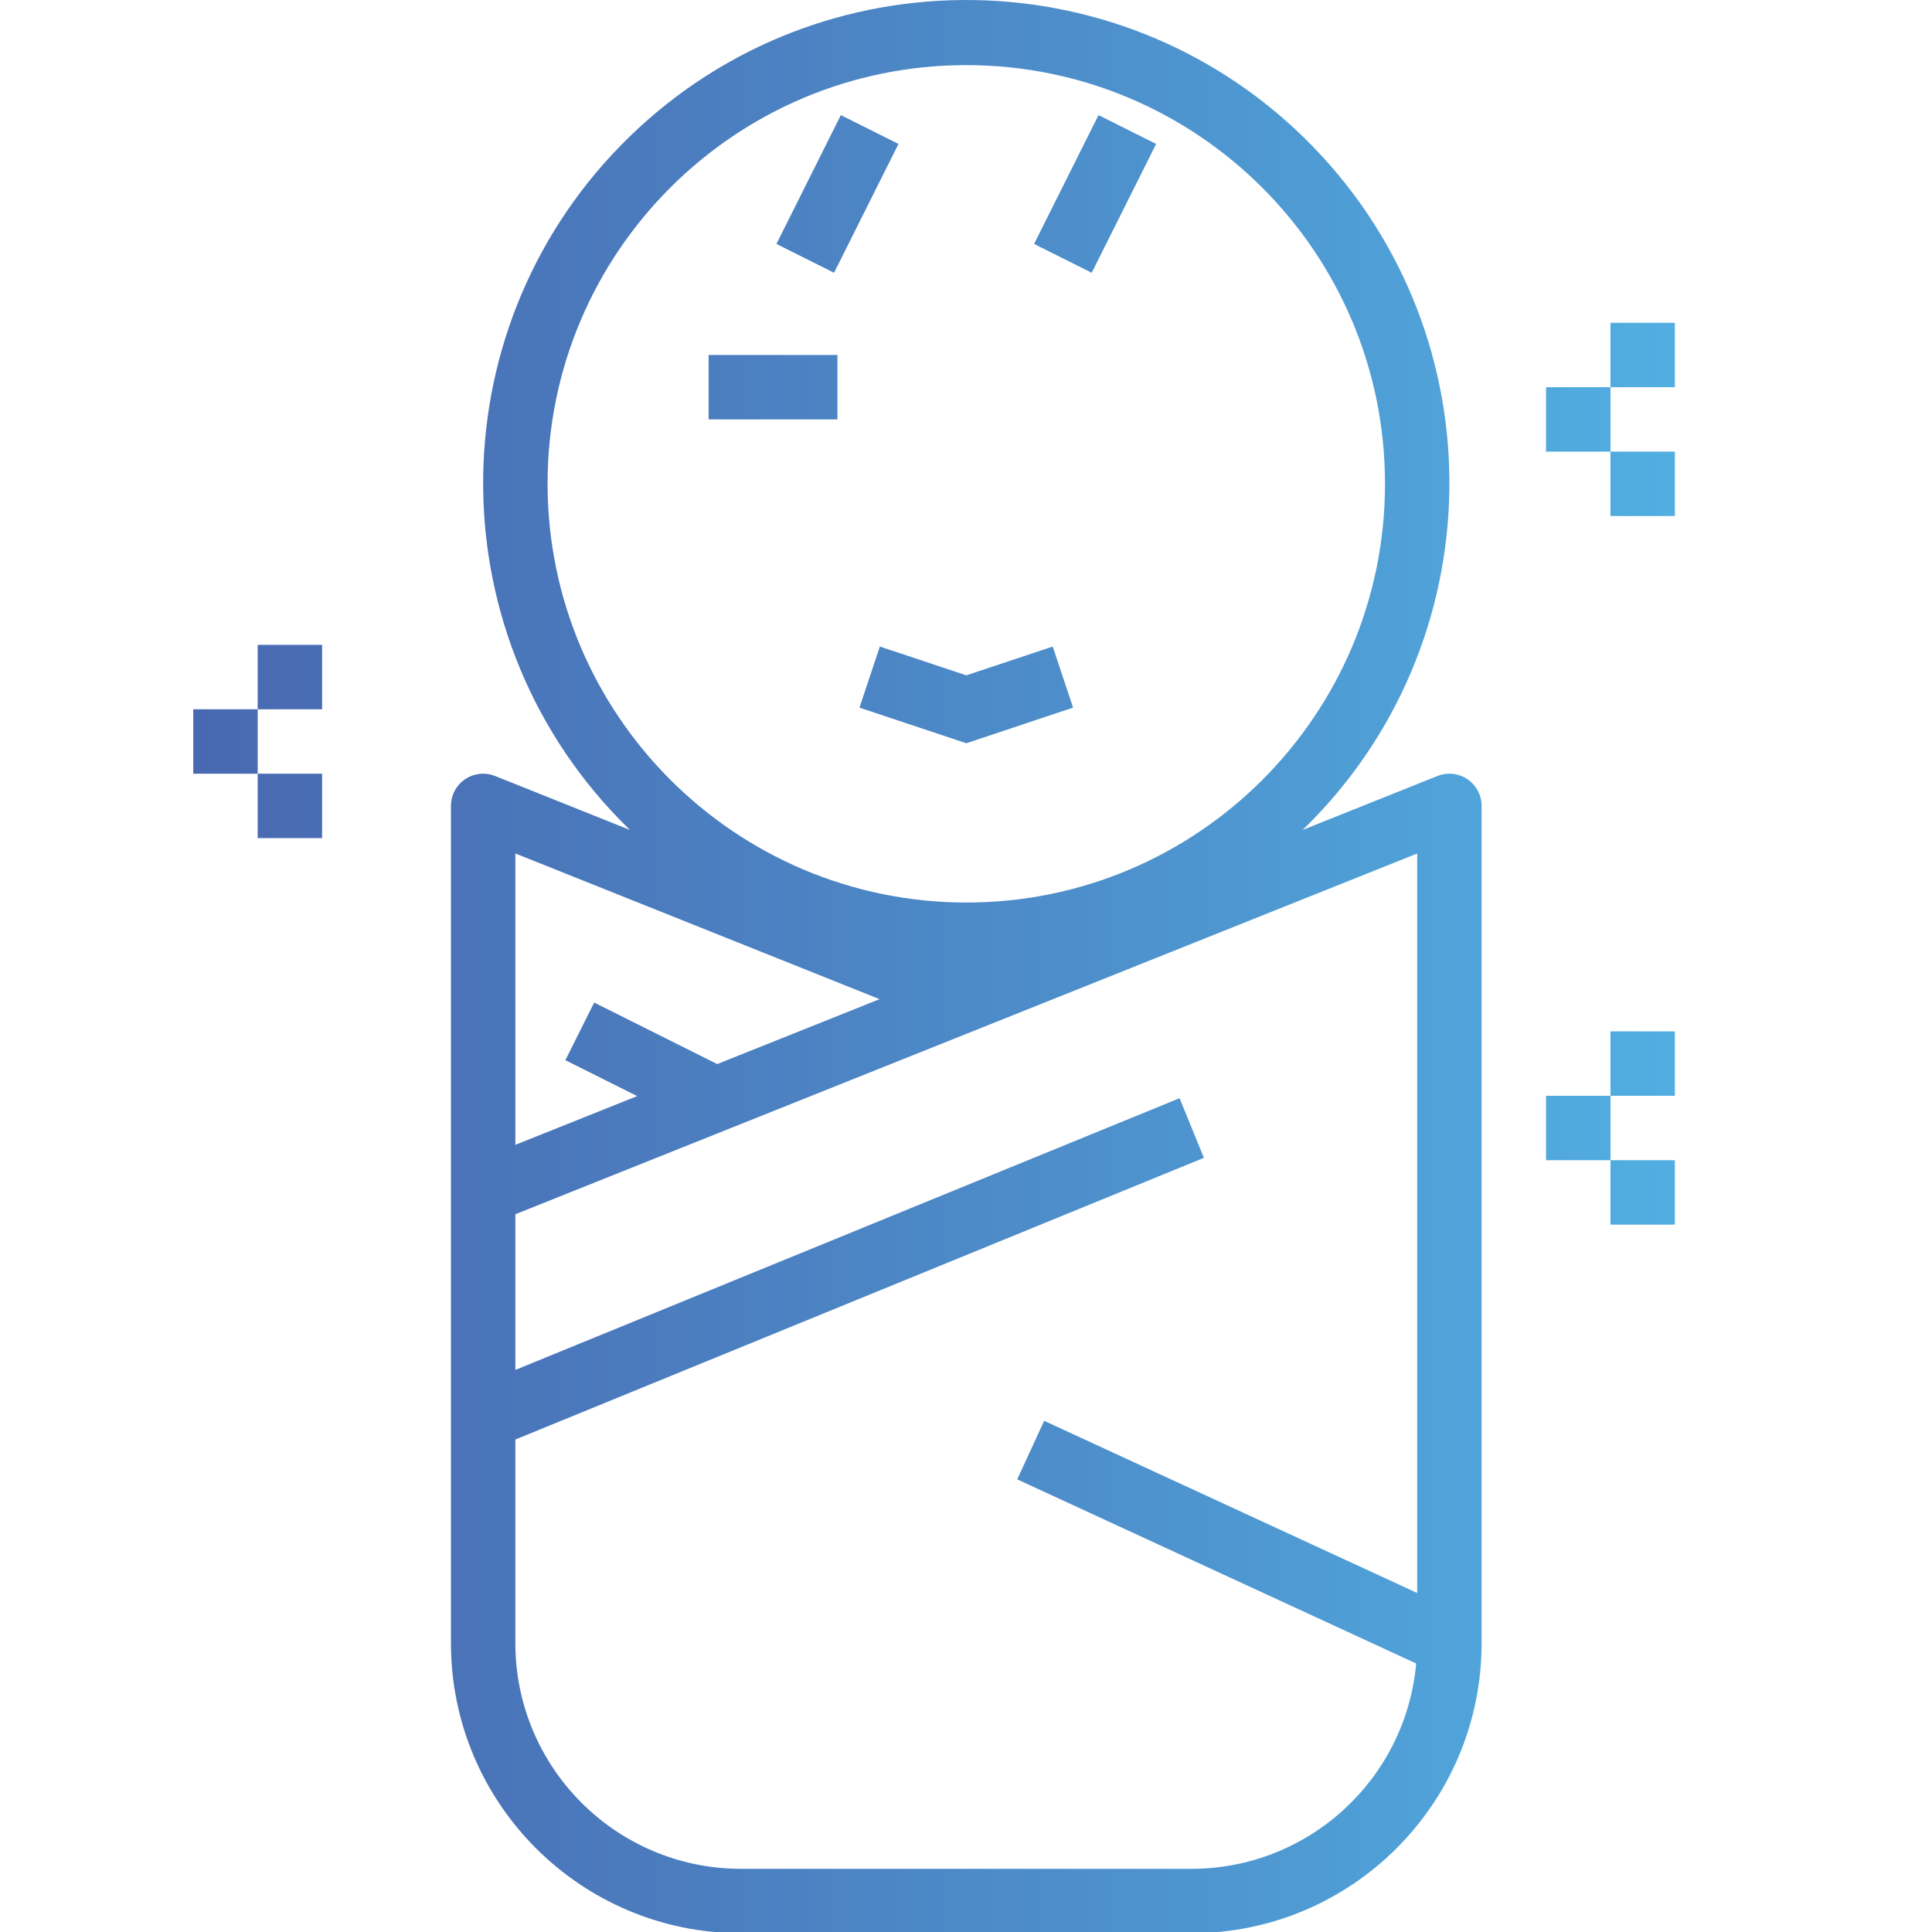 <svg height="367pt" viewBox="-36 0 367 367.766" width="367pt" xmlns="http://www.w3.org/2000/svg" xmlns:xlink="http://www.w3.org/1999/xlink"><linearGradient id="a"><stop offset="0" stop-color="#4761ac"/><stop offset=".189" stop-color="#496db4"/><stop offset=".532" stop-color="#4d8dca"/><stop offset=".986" stop-color="#54c0ee"/><stop offset="1" stop-color="#54c2ef"/></linearGradient><linearGradient id="b" gradientTransform="matrix(1.001 0 0 -1.001 -36.447 355.716)" gradientUnits="userSpaceOnUse" x1="-14.231" x2="386.713" xlink:href="#a" y1="171.607" y2="171.607"/><linearGradient id="c" gradientTransform="matrix(1.001 0 0 -1.001 -36.447 355.716)" gradientUnits="userSpaceOnUse" x1="-14.231" x2="386.713" xlink:href="#a" y1="281.832" y2="281.832"/><linearGradient id="d" gradientTransform="matrix(1.001 0 0 -1.001 -36.447 355.716)" gradientUnits="userSpaceOnUse" x1="-14.231" x2="386.713" xlink:href="#a" y1="223.298" y2="223.298"/><linearGradient id="e" gradientTransform="matrix(1.001 0 0 -1.001 -36.447 355.716)" gradientUnits="userSpaceOnUse" x1="-14.231" x2="386.713" xlink:href="#a" y1="318.595" y2="318.595"/><linearGradient id="f" gradientTransform="matrix(1.001 0 0 -1.001 -36.447 355.716)" gradientUnits="userSpaceOnUse" x1="-14.231" x2="386.713" xlink:href="#a" y1="318.595" y2="318.595"/><linearGradient id="g" gradientTransform="matrix(1.001 0 0 -1.001 -36.447 355.716)" gradientUnits="userSpaceOnUse" x1="-14.231" x2="386.713" xlink:href="#a" y1="287.959" y2="287.959"/><linearGradient id="h" gradientTransform="matrix(1.001 0 0 -1.001 -36.447 355.716)" gradientUnits="userSpaceOnUse" x1="-14.231" x2="386.713" xlink:href="#a" y1="263.45" y2="263.45"/><linearGradient id="i" gradientTransform="matrix(1.001 0 0 -1.001 -36.447 355.716)" gradientUnits="userSpaceOnUse" x1="-14.231" x2="386.713" xlink:href="#a" y1="275.704" y2="275.704"/><linearGradient id="j" gradientTransform="matrix(1.001 0 0 -1.001 -36.447 355.716)" gradientUnits="userSpaceOnUse" x1="-14.231" x2="386.713" xlink:href="#a" y1="153.16" y2="153.16"/><linearGradient id="k" gradientTransform="matrix(1.001 0 0 -1.001 -36.447 355.716)" gradientUnits="userSpaceOnUse" x1="-14.231" x2="386.713" xlink:href="#a" y1="128.65" y2="128.65"/><linearGradient id="l" gradientTransform="matrix(1.001 0 0 -1.001 -36.447 355.716)" gradientUnits="userSpaceOnUse" x1="-14.231" x2="386.713" xlink:href="#a" y1="140.905" y2="140.905"/><linearGradient id="m" gradientTransform="matrix(1.001 0 0 -1.001 -36.447 355.716)" gradientUnits="userSpaceOnUse" x1="-14.231" x2="386.713" xlink:href="#a" y1="226.686" y2="226.686"/><linearGradient id="n" gradientTransform="matrix(1.001 0 0 -1.001 -36.447 355.716)" gradientUnits="userSpaceOnUse" x1="-14.231" x2="386.713" xlink:href="#a" y1="202.178" y2="202.178"/><linearGradient id="o" gradientTransform="matrix(1.001 0 0 -1.001 -36.447 355.716)" gradientUnits="userSpaceOnUse" x1="-14.231" x2="386.713" xlink:href="#a" y1="214.432" y2="214.432"/><path d="m242.957 148.332c-1.684-1.137-3.824-1.371-5.715-.617l-25.656 10.266c36.457-35.367 37.344-93.59 1.98-130.047-35.367-36.457-93.59-37.344-130.047-1.98-36.457 35.367-37.344 93.59-1.977 130.047.648.668 1.309 1.328 1.977 1.977l-25.656-10.262c-3.145-1.258-6.715.273-7.969 3.418-.289.727-.438 1.496-.438 2.277v159.41c.031 30.461 24.719 55.145 55.18 55.18h85.832c30.465-.035 55.148-24.723 55.184-55.18v-159.41c0-2.035-1.012-3.938-2.695-5.078zm-175.109-56.234c0-44.02 35.684-79.703 79.703-79.703s79.707 35.684 79.707 79.703c0 44.02-35.688 79.707-79.707 79.707-43.996-.051-79.652-35.707-79.703-79.707zm-6.129 70.367 69.324 27.73-30.898 12.359-23.422-11.711-5.484 10.969 13.672 6.836-23.191 9.277zm171.668 140.77-71.004-32.77-5.137 11.137 75.949 35.051c-2.004 22.113-20.523 39.055-42.727 39.086h-85.832c-23.691-.027-42.891-19.227-42.918-42.918v-38.801l131.07-53.621-4.637-11.352-126.434 51.723v-29.633l171.672-68.672v140.77zm0 0" fill="url(#b)"/><path d="m98.504 67.574h24.523v12.262h-24.523zm0 0" fill="url(#c)"/><path d="m172.078 67.574h24.523v12.262h-24.523zm0 0" fill="url(#c)"/><path d="m147.555 128.555-16.457-5.48-3.875 11.625 20.332 6.781 20.328-6.781-3.875-11.625zm0 0" fill="url(#d)"/><path d="m111.414 46.438 12.262-24.523 10.969 5.484-12.262 24.523zm0 0" fill="url(#e)"/><path d="m135.938 46.438 12.262-24.523 10.969 5.484-12.262 24.523zm0 0" fill="url(#e)"/><path d="m160.461 46.438 12.262-24.523 10.969 5.484-12.262 24.523zm0 0" fill="url(#f)"/><path d="m270.176 61.445h12.262v12.262h-12.262zm0 0" fill="url(#g)"/><path d="m270.176 85.969h12.262v12.262h-12.262zm0 0" fill="url(#h)"/><path d="m257.914 73.707h12.262v12.262h-12.262zm0 0" fill="url(#i)"/><path d="m282.438 73.707h12.262v12.262h-12.262zm0 0" fill="url(#i)"/><path d="m270.176 196.328h12.262v12.262h-12.262zm0 0" fill="url(#j)"/><path d="m270.176 220.852h12.262v12.262h-12.262zm0 0" fill="url(#k)"/><path d="m257.914 208.59h12.262v12.262h-12.262zm0 0" fill="url(#l)"/><path d="m282.438 208.59h12.262v12.262h-12.262zm0 0" fill="url(#l)"/><path d="m12.668 122.754h12.262v12.262h-12.262zm0 0" fill="url(#m)"/><path d="m12.668 147.277h12.262v12.262h-12.262zm0 0" fill="url(#n)"/><g fill="url(#o)"><path d="m.406 135.016h12.262v12.262h-12.262zm0 0"/><path d="m24.93 135.016h12.262v12.262h-12.262zm0 0"/></g></svg>